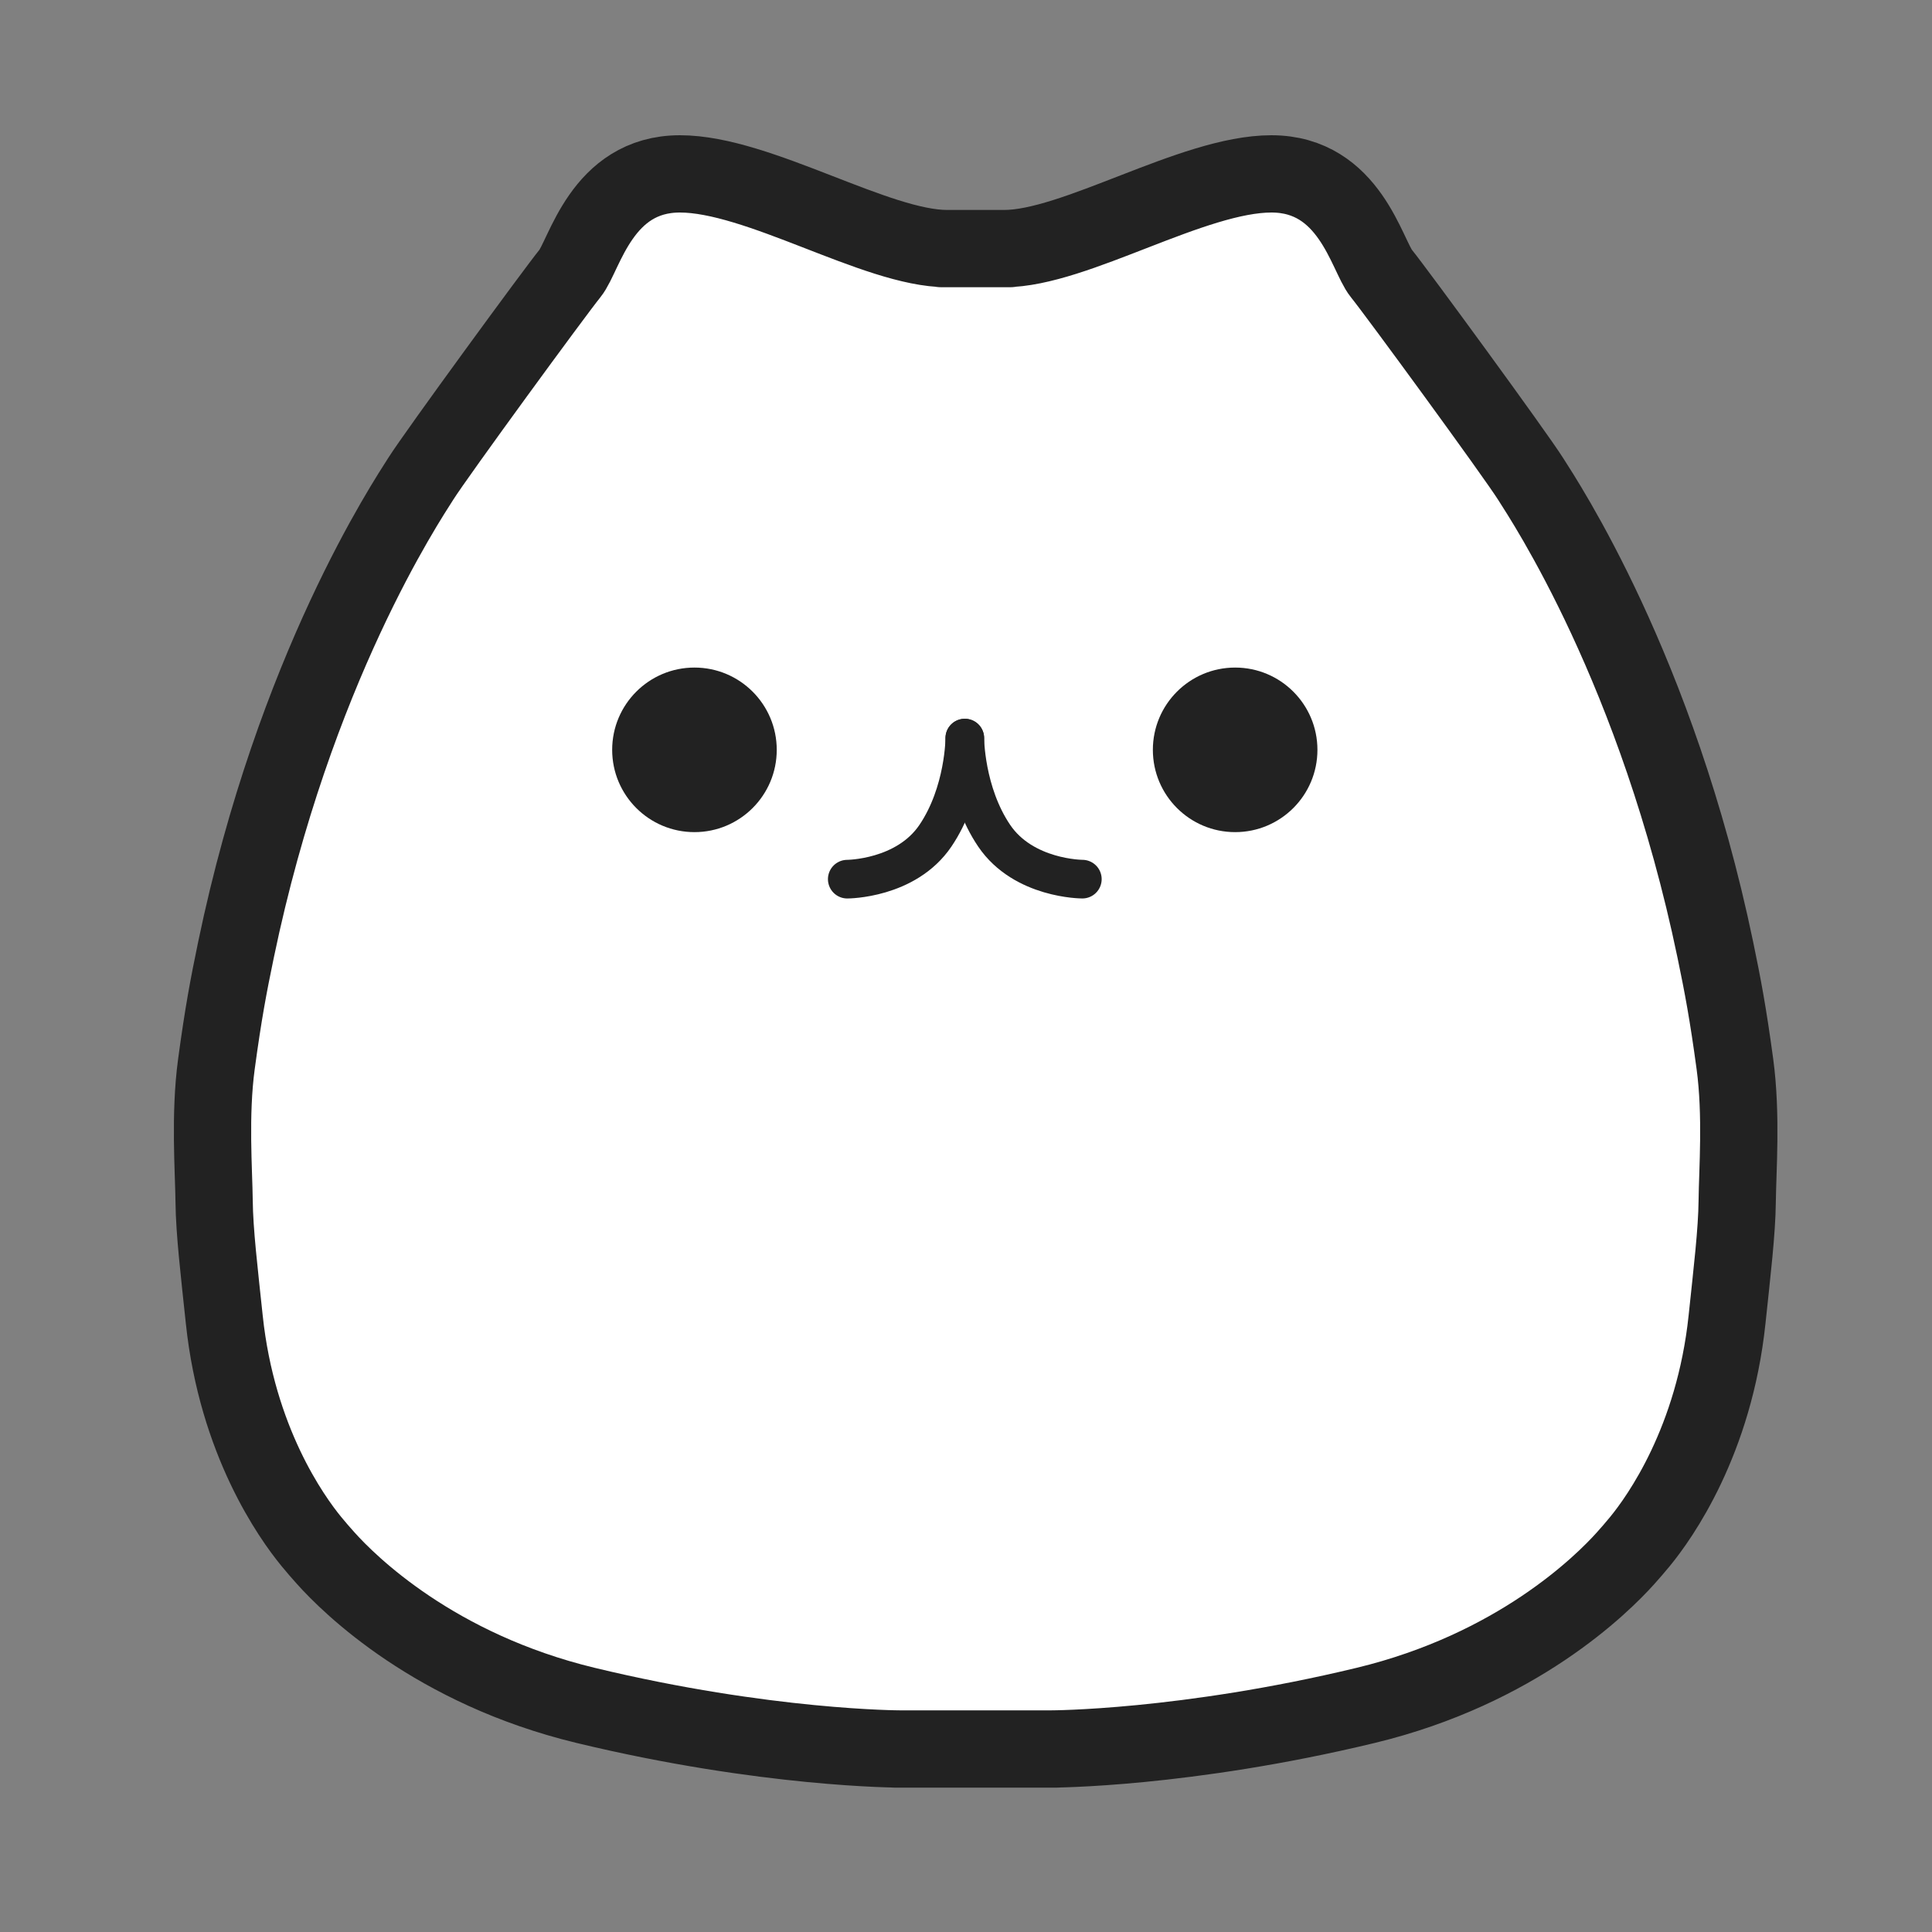 <svg width="100" height="100" viewBox="0 0 100 100" fill="none" xmlns="http://www.w3.org/2000/svg">
<rect x="0" y="0" width="100" height="100" fill="#808080" stroke="none"/>
<path d="M49.019 12.867C45.359 12.867 39.26 9 35.193 9C31.127 9 30.257 13.228 29.5 14.156C28.743 15.084 22.587 23.501 21.774 24.79C21.054 25.931 15.234 34.649 12.216 49.155C11.825 51.034 11.557 52.451 11.201 55.08C10.845 57.71 11.066 60.605 11.083 62.181C11.099 63.757 11.348 65.828 11.608 68.292C12.27 74.592 15.091 78.539 16.115 79.787C16.355 80.08 16.601 80.363 16.854 80.645C18.094 82.03 22.501 86.387 30.314 88.271C39.666 90.527 46.579 90.527 46.579 90.527H54.421C54.421 90.527 61.334 90.527 70.686 88.271C78.499 86.387 82.906 82.03 84.147 80.645C84.399 80.363 84.645 80.08 84.885 79.787C85.909 78.539 88.73 74.592 89.392 68.292C89.651 65.828 89.901 63.757 89.917 62.181C89.934 60.605 90.154 57.71 89.799 55.08C89.443 52.451 89.175 51.034 88.784 49.155C85.766 34.649 79.946 25.931 79.226 24.79C78.413 23.501 72.257 15.084 71.5 14.156C70.743 13.228 69.873 9 65.807 9C61.74 9 55.641 12.867 51.981 12.867H49.019Z" fill="white"/>
<path d="M52.273 12.867H49.019C45.359 12.867 39.26 9 35.193 9C31.127 9 30.257 13.228 29.5 14.156C28.743 15.084 22.587 23.501 21.774 24.79C21.054 25.931 15.234 34.649 12.216 49.155C11.825 51.034 11.557 52.451 11.201 55.08C10.845 57.71 11.066 60.605 11.083 62.181C11.099 63.757 11.348 65.828 11.608 68.292C12.27 74.592 15.091 78.539 16.115 79.787C16.355 80.08 16.601 80.363 16.854 80.645C18.094 82.03 22.501 86.387 30.314 88.271C39.666 90.527 46.579 90.527 46.579 90.527C46.579 90.527 46.579 90.527 46.579 90.527H54.712M48.727 12.867H51.981C55.641 12.867 61.74 9 65.807 9C69.873 9 70.743 13.228 71.5 14.156C72.257 15.084 78.413 23.501 79.226 24.79C79.946 25.931 85.766 34.649 88.784 49.155C89.175 51.034 89.443 52.451 89.799 55.08C90.154 57.71 89.934 60.605 89.917 62.181C89.901 63.757 89.651 65.828 89.392 68.292C88.73 74.592 85.909 78.539 84.885 79.787C84.645 80.08 84.399 80.363 84.147 80.645C82.906 82.03 78.499 86.387 70.686 88.271C61.334 90.527 54.421 90.527 54.421 90.527C54.421 90.527 54.421 90.527 54.421 90.527H46.288" stroke="#222222" stroke-width="4" stroke-linecap="round"/>
<circle cx="35.945" cy="38.812" r="4.259" fill="#222222"/>
<circle cx="63.931" cy="38.812" r="4.259" fill="#222222"/>
<path d="M43.854 45.505C43.854 45.505 46.896 45.505 48.417 43.258C49.938 41.012 49.938 38.204 49.938 38.204" stroke="#222222" stroke-width="2" stroke-linecap="round"/>
<path d="M56.022 45.504C56.022 45.504 52.98 45.504 51.459 43.258C49.938 41.011 49.938 38.203 49.938 38.203" stroke="#222222" stroke-width="2" stroke-linecap="round"/>
</svg>
